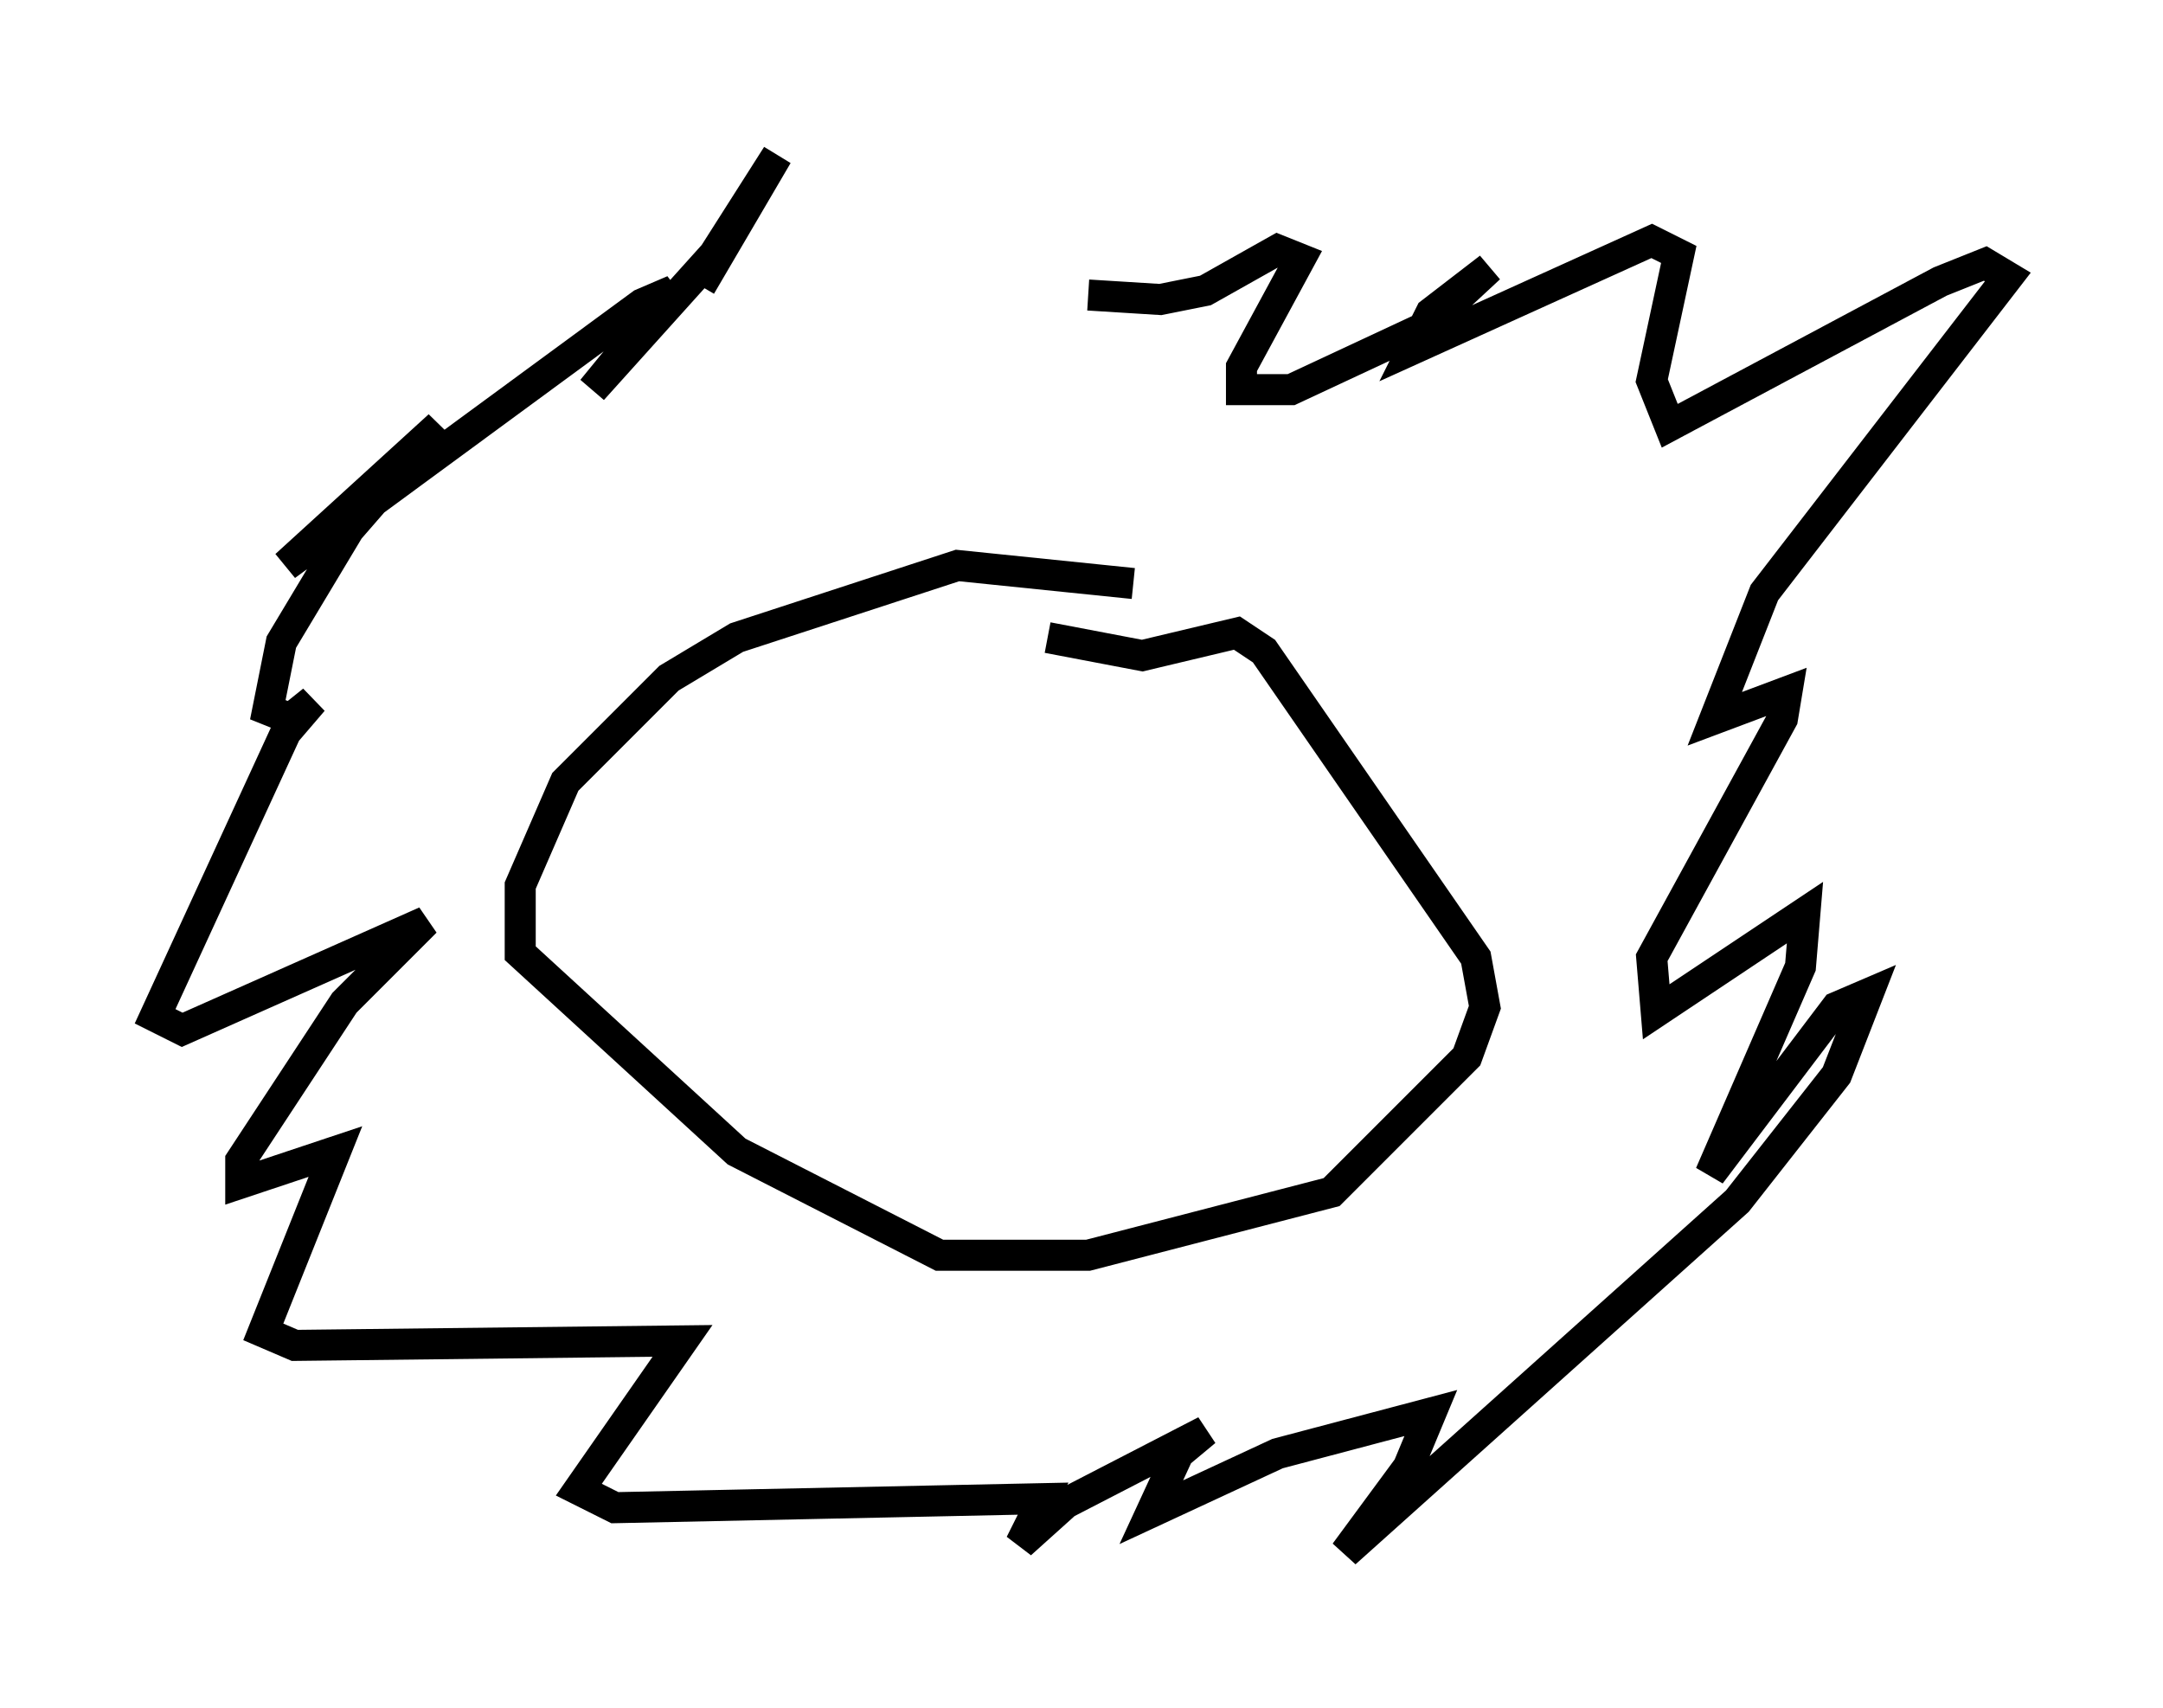 <?xml version="1.0" encoding="utf-8" ?>
<svg baseProfile="full" height="55.028" version="1.1" width="69.698" xmlns="http://www.w3.org/2000/svg" xmlns:ev="http://www.w3.org/2001/xml-events" xmlns:xlink="http://www.w3.org/1999/xlink"><defs /><rect fill="white" height="55.028" width="69.698" x="0" y="0" /><path d="M38.262, 8.341 m-15.687, 0.872 l2.469, -4.212 -2.034, 3.196 l-3.922, 4.358 2.615, -3.196 l-1.017, 0.436 -11.475, 8.425 l4.939, -4.503 -2.905, 3.341 l-2.179, 3.631 -0.436, 2.179 l0.726, 0.291 0.726, -0.581 l-0.872, 1.017 -4.212, 9.151 l0.872, 0.436 7.844, -3.486 l-2.615, 2.615 -3.341, 5.084 l0.0, 0.726 3.05, -1.017 l-2.324, 5.81 1.017, 0.436 l12.492, -0.145 -3.341, 4.793 l1.162, 0.581 13.799, -0.291 l-0.726, 1.453 1.453, -1.307 l4.503, -2.324 -0.872, 0.726 l-0.872, 1.888 4.067, -1.888 l4.939, -1.307 -0.726, 1.743 l-2.034, 2.76 12.637, -11.33 l3.196, -4.067 1.017, -2.615 l-1.017, 0.436 -4.067, 5.374 l2.905, -6.682 0.145, -1.743 l-4.793, 3.196 -0.145, -1.743 l4.212, -7.698 0.145, -0.872 l-2.324, 0.872 1.598, -4.067 l7.844, -10.168 -0.726, -0.436 l-1.453, 0.581 -8.715, 4.648 l-0.581, -1.453 0.872, -4.067 l-0.872, -0.436 -7.698, 3.486 l0.581, -1.162 1.888, -1.453 l-2.034, 1.888 -4.358, 2.034 l-1.598, 0.0 0.0, -0.726 l1.888, -3.486 -0.726, -0.291 l-2.324, 1.307 -1.453, 0.291 l-2.324, -0.145 m1.453, 9.296 l-5.665, -0.581 -7.117, 2.324 l-2.179, 1.307 -3.341, 3.341 l-1.453, 3.341 0.0, 2.179 l6.972, 6.391 6.536, 3.341 l4.793, 0.0 7.844, -2.034 l4.358, -4.358 0.581, -1.598 l-0.291, -1.598 -6.827, -9.877 l-0.872, -0.581 -3.05, 0.726 l-3.05, -0.581 " fill="none" stroke="black" stroke-width="1" /></svg>